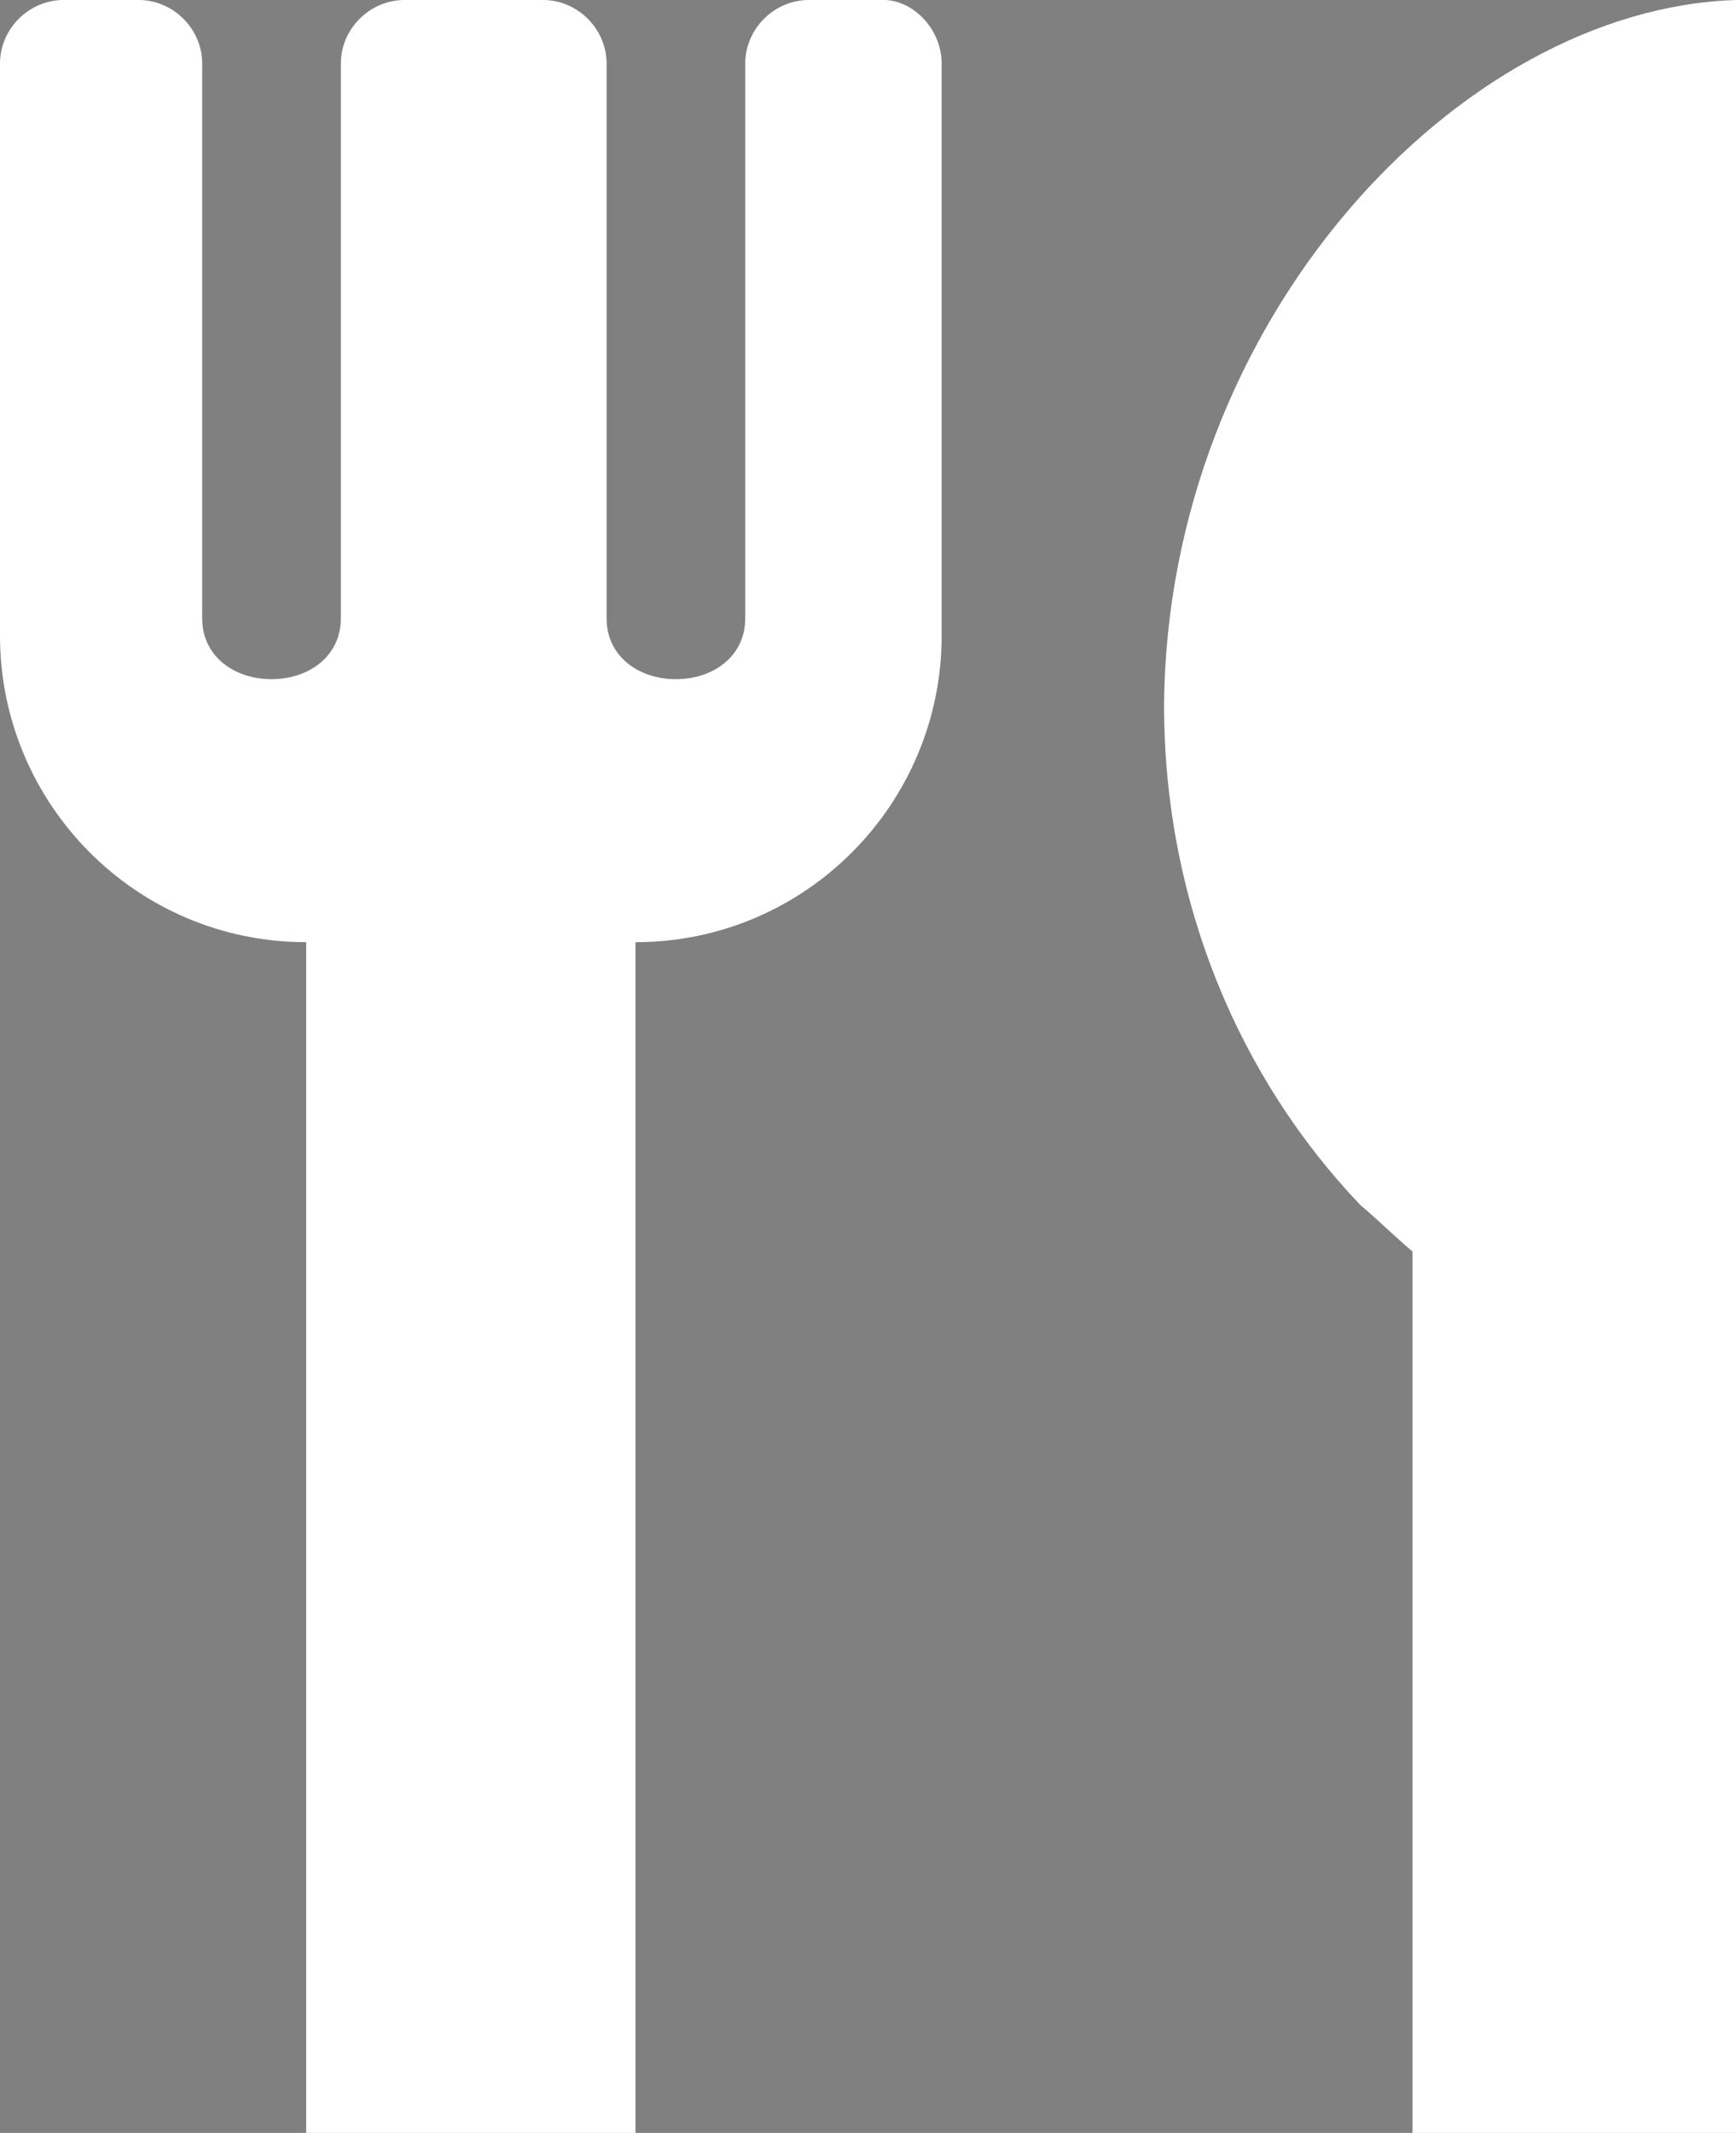 <?xml version="1.0" encoding="utf-8"?>
<!-- Generator: Adobe Illustrator 25.1.0, SVG Export Plug-In . SVG Version: 6.00 Build 0)  -->
<svg version="1.1" id="Calque_1" xmlns="http://www.w3.org/2000/svg" xmlns:xlink="http://www.w3.org/1999/xlink" x="0px" y="0px"
	 viewBox="0 0 60.1 73.8" style="enable-background:new 0 0 60.1 73.8;" xml:space="preserve">
<rect x="0" y="0" width="60.1" height="73.8" fill="#808080" stroke="none"/>
<style type="text/css">
	.st0{fill:#353535;}
	.st1{fill:#FFFFFF;}
</style>
<path class="st0" d="M71.2,101.8L71.2,101.8C71.2,101.8,71.2,101.8,71.2,101.8L71.2,101.8z"/>
<path class="st0" d="M112.5,101.8L112.5,101.8C112.5,101.8,112.5,101.8,112.5,101.8L112.5,101.8z"/>
<g>
	<path class="st1" d="M60.1,0v73.8H48.9V43.3c-0.6-0.5-1.2-1.1-1.8-1.6c-4.2-4.4-6.8-10.5-6.8-17.3C40.4,11.1,50.5,0.3,60.1,0z"/>
	<path class="st1" d="M32.6,2.2V22c0,5.8-4.7,10.6-10.6,10.6h0v41.3H10.6V32.6h0C4.7,32.6,0,27.8,0,22V2.2C0,1,1,0,2.2,0h2.6
		C6,0,7,1,7,2.2v19.2c0,1.3,1.1,2.1,2.4,2.1h0c1.3,0,2.4-0.8,2.4-2.1V2.2c0-1.2,1-2.2,2.2-2.2h4.8c1.2,0,2.2,1,2.2,2.2v19.2
		c0,1.3,1.1,2.1,2.4,2.1h0c1.3,0,2.4-0.8,2.4-2.1V2.2c0-1.2,1-2.2,2.2-2.2h2.6C31.6,0,32.6,1,32.6,2.2z"/>
</g>
</svg>
